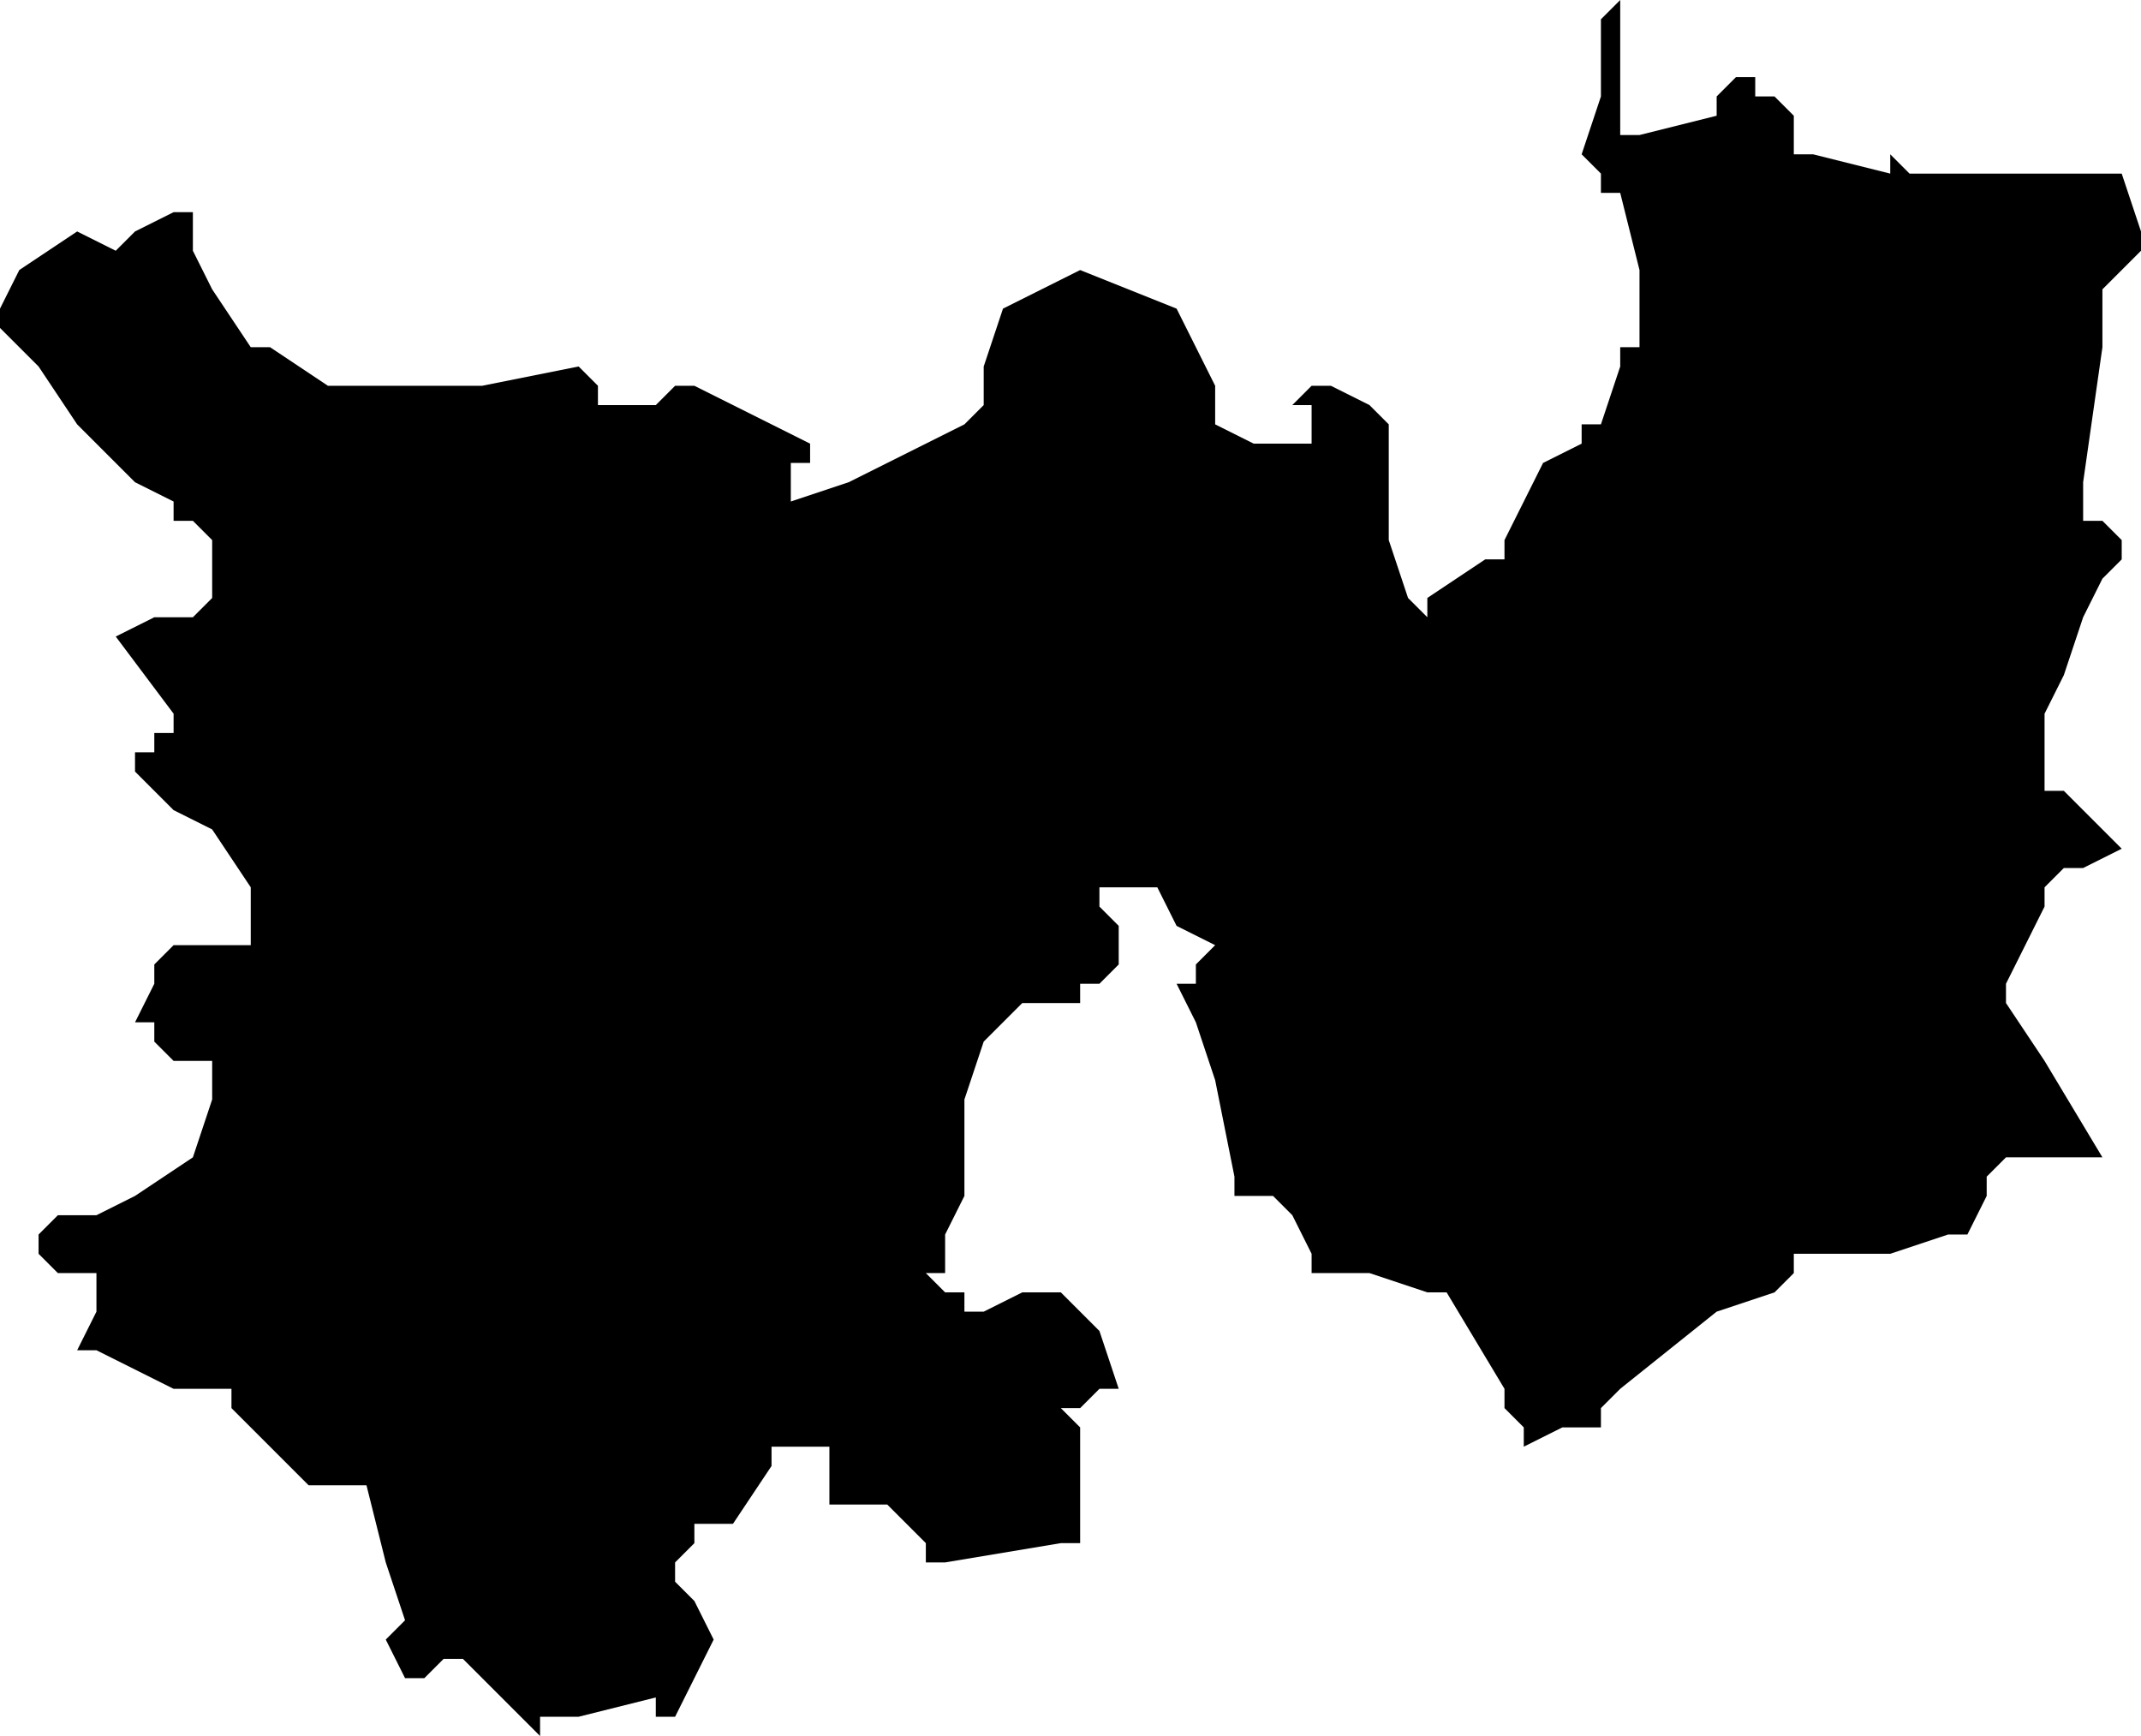 <?xml version="1.0" encoding="UTF-8"?>
<svg width="111px" height="90px" viewBox="0 0 111 90" version="1.1" xmlns="http://www.w3.org/2000/svg" xmlns:xlink="http://www.w3.org/1999/xlink">
    <!-- Generator: Sketch 52.4 (67378) - http://www.bohemiancoding.com/sketch -->
    <title>67</title>
    <desc>Created with Sketch.</desc>
    <g id="Page-1" stroke="none" stroke-width="1" fill="none" fill-rule="evenodd">
        <g id="wahlkreise_gen" transform="translate(-410, -319)" fill="#000000">
            <g id="67" transform="translate(410, 319)">
                <polyline id="Path" points="84 7 85 7 89 6 89 5 90 4 91 4 91 5 92 5 93 6 93 8 94 8 98 9 98 8 99 9 101 9 102 9 107 9 108 9 110 9 111 12 111 13 110 14 109 15 109 18 108 25 108 27 109 27 110 28 110 29 109 30 108 32 107 35 106 37 106 38 106 41 107 41 108 42 110 44 108 45 107 45 106 46 106 47 104 51 104 52 106 55 109 60 108 60 107 60 106 60 104 60 103 61 103 62 102 64 101 64 98 65 97 65 93 65 93 66 92 67 89 68 84 72 83 73 83 74 82 74 81 74 79 75 79 74 78 73 78 72 75 67 74 67 71 66 70 66 68 66 68 65 67 63 66 62 65 62 64 62 64 61 63 56 62 53 61 51 62 51 62 50 63 49 61 48 60 46 59 46 57 46 57 47 58 48 58 50 57 51 56 51 56 52 55 52 54 52 53 52 52 53 51 54 50 57 50 59 50 61 50 62 49 64 49 65 49 66 48 66 49 67 50 67 50 68 51 68 53 67 54 67 55 67 57 69 58 72 57 72 56 73 55 73 56 74 56 77 56 80 55 80 49 81 48 81 48 80 47 79 46 78 45 78 44 78 43 78 43 77 43 76 43 75 42 75 40 75 40 76 38 79 37 79 36 79 36 80 35 81 35 82 36 83 37 85 36 87 35 89 34 89 34 88 30 89 28 89 28 90 26 88 25 87 24 86 23 86 22 87 21 87 20 85 21 84 20 81 19 77 16 77 15 76 14 75 13 74 12 73 12 72 9 72 5 70 4 70 5 68 5 67 5 66 4 66 3 66 2 65 2 64 3 63 4 63 5 63 7 62 10 60 11 57 11 55 10 55 9 55 8 54 8 53 7 53 8 51 8 50 9 49 11 49 12 49 13 49 13 47 13 46 11 43 9 42 8 41 7 40 7 39 8 39 8 38 9 38 9 37 6 33 8 32 9 32 10 32 11 31 11 29 11 28 10 27 9 27 9 26 7 25 4 22 2 19 0 17 0 16 1 14 4 12 6 13 7 12 9 11 10 11 10 12 10 13 11 15 13 18 14 18 17 20 18 20 25 20 30 19 31 20 31 21 32 21 34 21 35 20 36 20 38 21 40 22 42 23 42 24 41 24 41 26 44 25 50 22 51 21 51 19 52 16 56 14 61 16 63 20 63 22 65 23 68 23 68 22 68 21 67 21 68 20 69 20 71 21 72 22 72 23 72 25 72 28 73 31 74 32 74 31 77 29 78 29 78 28 79 26 80 24 82 23 82 22 83 22 84 19 84 18 85 18 85 15 85 14 84 10 83 10 83 9 82 8 83 5 83 1 84 0 84 2 84 5 84 7"></polyline>
            </g>
        </g>
    </g>
</svg>